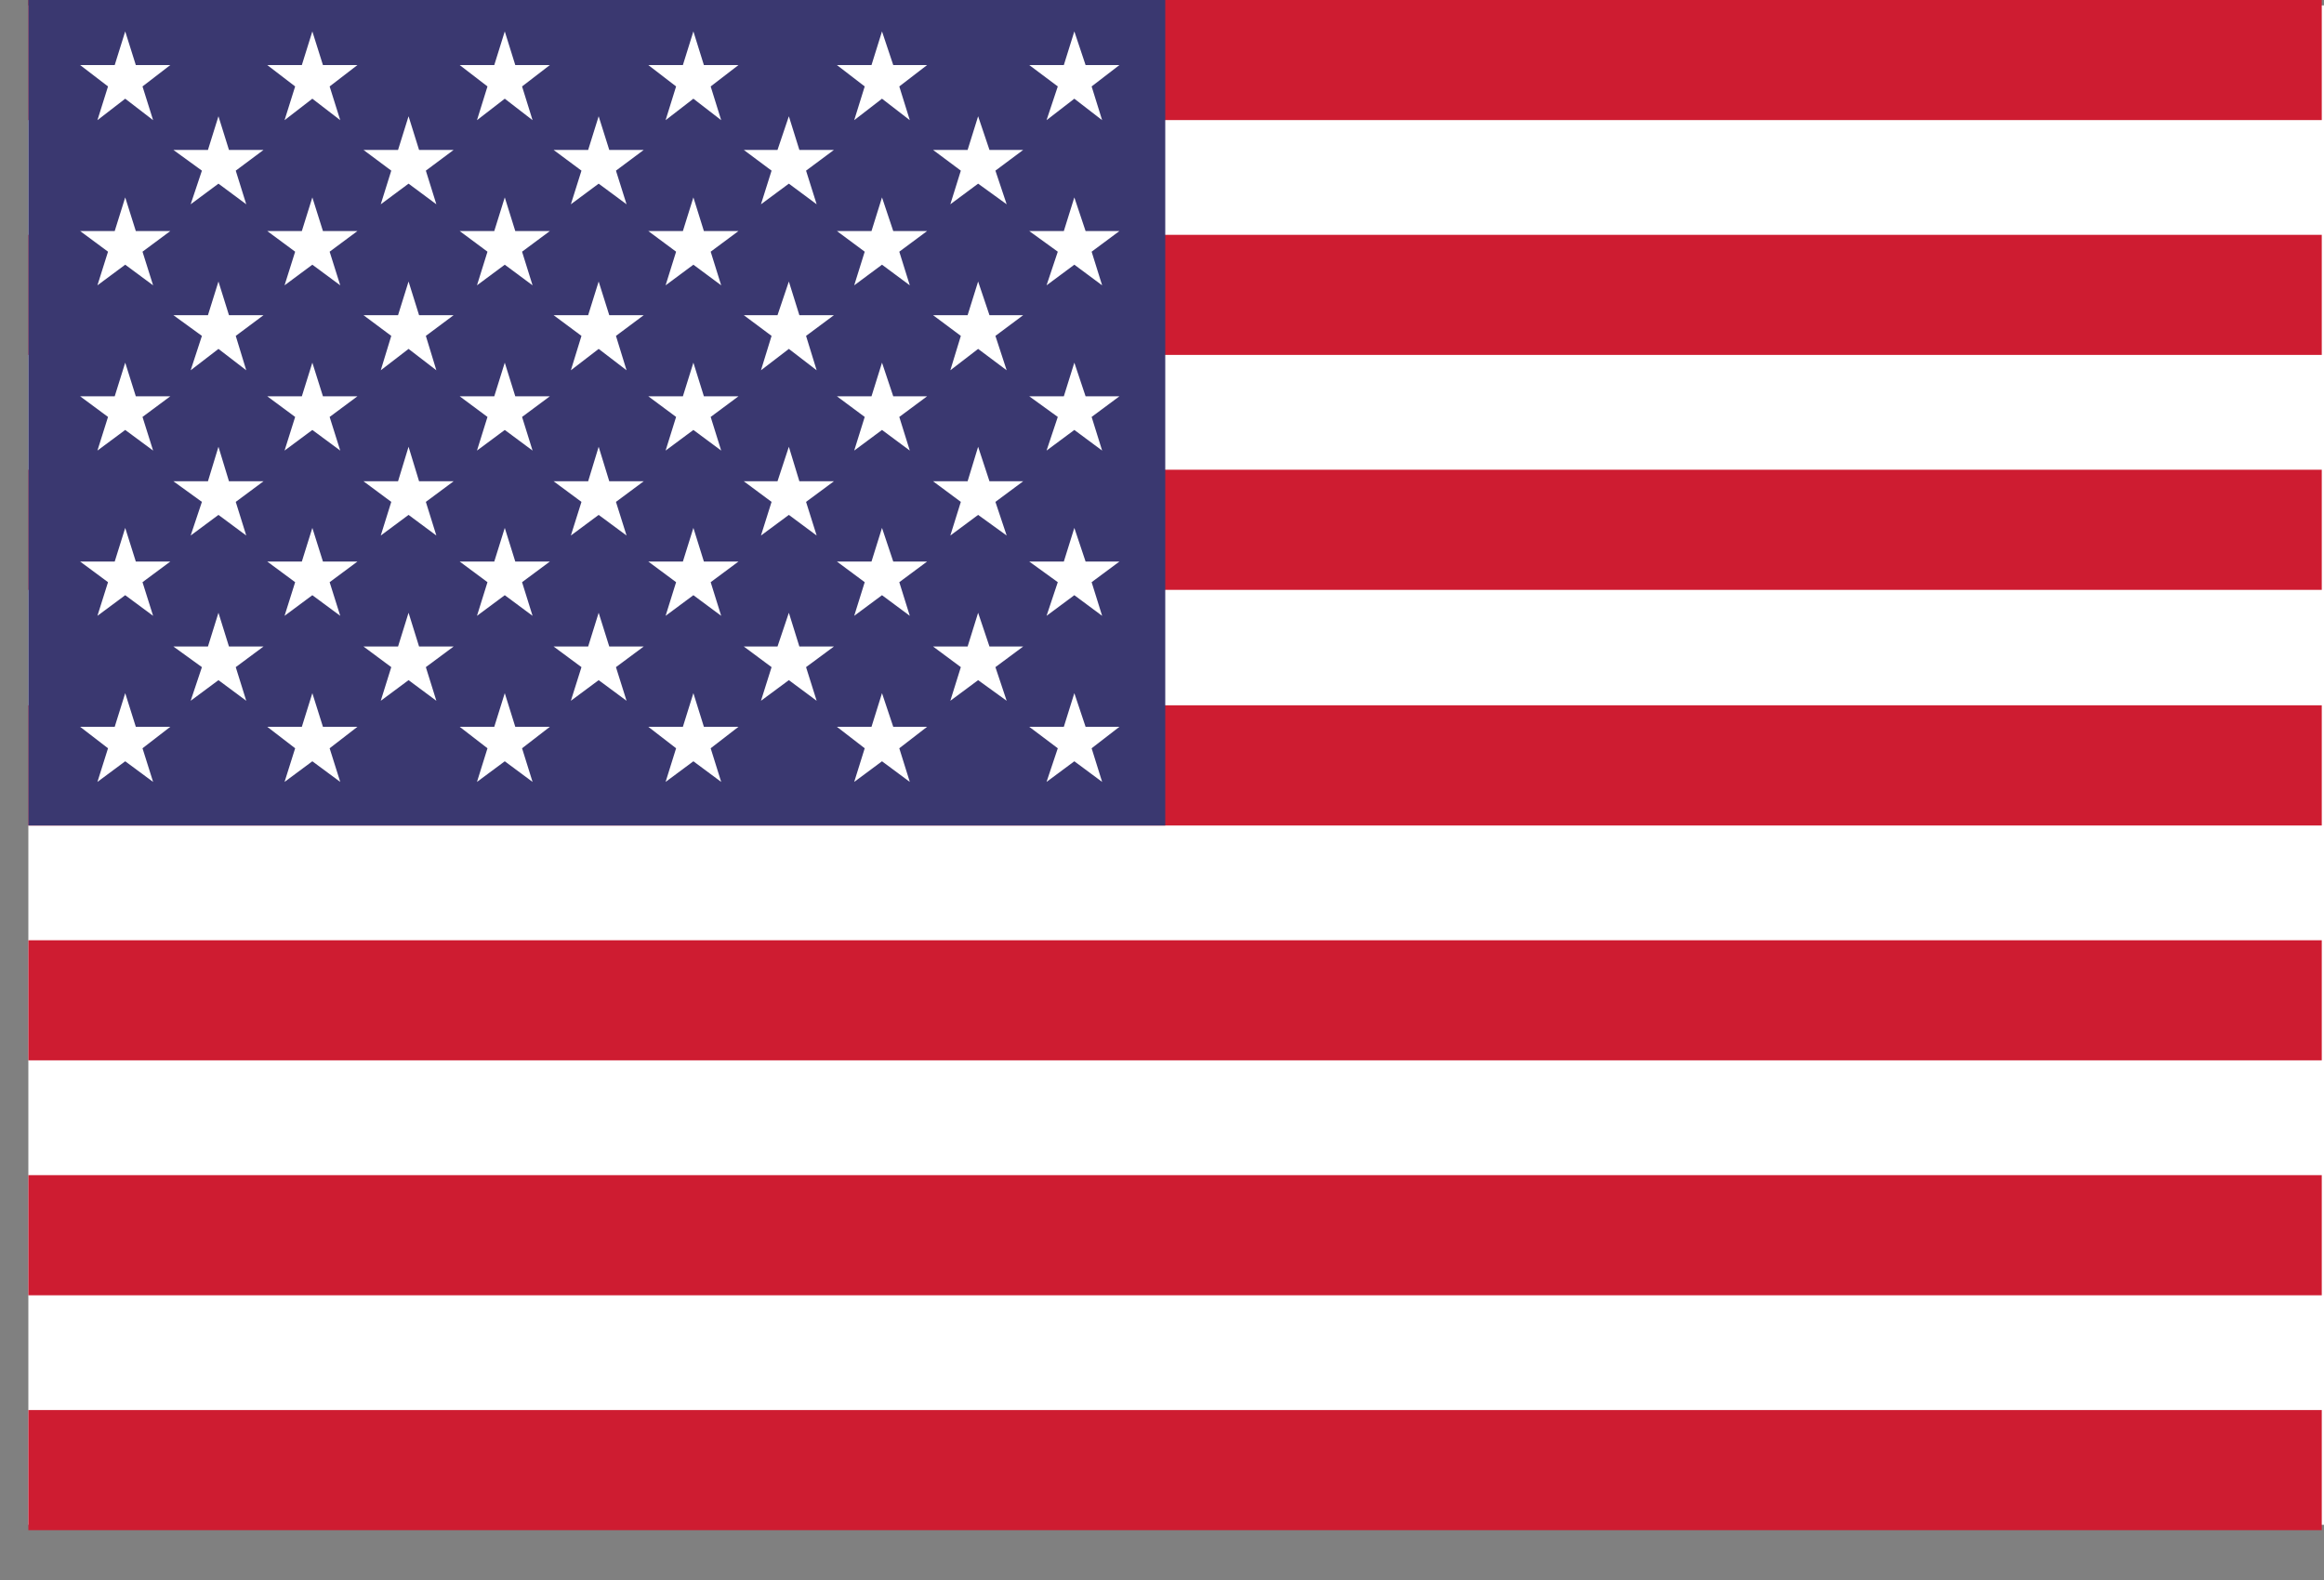 <svg width="25" height="17" viewBox="0 0 25 17" fill="none" xmlns="http://www.w3.org/2000/svg">
<rect x="0" y="0" width="25" height="17" fill="#808080" stroke="none"/>
<g clip-path="url(#clip0_101_1733)">
<path d="M25 0.058H0.305V16.406H25V0.058Z" fill="white"/>
<path d="M24.976 0H0.305V1.292H24.976V0Z" fill="#CE1C31"/>
<path d="M24.976 2.527H0.305V3.819H24.976V2.527Z" fill="#CE1C31"/>
<path d="M24.976 5.054H0.305V6.347H24.976V5.054Z" fill="#CE1C31"/>
<path d="M24.976 7.589H0.305V8.882H24.976V7.589Z" fill="#CE1C31"/>
<path d="M24.976 10.117H0.305V11.409H24.976V10.117Z" fill="#CE1C31"/>
<path d="M24.976 12.644H0.305V13.937H24.976V12.644Z" fill="#CE1C31"/>
<path d="M24.976 15.171H0.305V16.464H24.976V15.171Z" fill="#CE1C31"/>
<path d="M12.535 0H0.305V8.882H12.535V0Z" fill="#3A3870"/>
<path d="M1.347 0.338L1.461 0.7H1.832L1.533 0.93L1.647 1.293L1.347 1.062L1.048 1.293L1.162 0.93L0.862 0.7H1.234L1.347 0.338Z" fill="white"/>
<path d="M2.35 1.251L2.463 1.613H2.835L2.536 1.836L2.649 2.198L2.35 1.976L2.051 2.198L2.172 1.836L1.865 1.613H2.237L2.35 1.251Z" fill="white"/>
<path d="M2.35 3.029L2.463 3.391H2.835L2.536 3.614L2.649 3.984L2.35 3.754L2.051 3.984L2.172 3.614L1.865 3.391H2.237L2.35 3.029Z" fill="white"/>
<path d="M2.35 4.807L2.463 5.178H2.835L2.536 5.4L2.649 5.762L2.35 5.54L2.051 5.762L2.172 5.4L1.865 5.178H2.237L2.35 4.807Z" fill="white"/>
<path d="M2.35 6.593L2.463 6.956H2.835L2.536 7.178L2.649 7.54L2.35 7.318L2.051 7.54L2.172 7.178L1.865 6.956H2.237L2.35 6.593Z" fill="white"/>
<path d="M4.395 1.251L4.508 1.613H4.88L4.581 1.836L4.694 2.198L4.395 1.976L4.096 2.198L4.209 1.836L3.91 1.613H4.282L4.395 1.251Z" fill="white"/>
<path d="M4.395 3.029L4.508 3.391H4.88L4.581 3.614L4.694 3.984L4.395 3.754L4.096 3.984L4.209 3.614L3.91 3.391H4.282L4.395 3.029Z" fill="white"/>
<path d="M4.395 4.807L4.508 5.178H4.88L4.581 5.4L4.694 5.762L4.395 5.54L4.096 5.762L4.209 5.4L3.91 5.178H4.282L4.395 4.807Z" fill="white"/>
<path d="M4.395 6.593L4.508 6.956H4.88L4.581 7.178L4.694 7.54L4.395 7.318L4.096 7.54L4.209 7.178L3.91 6.956H4.282L4.395 6.593Z" fill="white"/>
<path d="M6.44 1.251L6.554 1.613H6.925L6.626 1.836L6.74 2.198L6.44 1.976L6.141 2.198L6.255 1.836L5.955 1.613H6.327L6.44 1.251Z" fill="white"/>
<path d="M6.44 3.029L6.554 3.391H6.925L6.626 3.614L6.74 3.984L6.44 3.754L6.141 3.984L6.255 3.614L5.955 3.391H6.327L6.44 3.029Z" fill="white"/>
<path d="M6.44 4.807L6.554 5.178H6.925L6.626 5.4L6.74 5.762L6.44 5.54L6.141 5.762L6.255 5.4L5.955 5.178H6.327L6.44 4.807Z" fill="white"/>
<path d="M6.44 6.593L6.554 6.956H6.925L6.626 7.178L6.74 7.54L6.44 7.318L6.141 7.54L6.255 7.178L5.955 6.956H6.327L6.44 6.593Z" fill="white"/>
<path d="M8.486 1.251L8.599 1.613H8.971L8.671 1.836L8.785 2.198L8.486 1.976L8.186 2.198L8.3 1.836L8.001 1.613H8.364L8.486 1.251Z" fill="white"/>
<path d="M8.486 3.029L8.599 3.391H8.971L8.671 3.614L8.785 3.984L8.486 3.754L8.186 3.984L8.3 3.614L8.001 3.391H8.364L8.486 3.029Z" fill="white"/>
<path d="M8.486 4.807L8.599 5.178H8.971L8.671 5.4L8.785 5.762L8.486 5.54L8.186 5.762L8.3 5.4L8.001 5.178H8.364L8.486 4.807Z" fill="white"/>
<path d="M8.486 6.593L8.599 6.956H8.971L8.671 7.178L8.785 7.54L8.486 7.318L8.186 7.54L8.3 7.178L8.001 6.956H8.364L8.486 6.593Z" fill="white"/>
<path d="M10.522 1.251L10.644 1.613H11.007L10.708 1.836L10.829 2.198L10.522 1.976L10.223 2.198L10.336 1.836L10.037 1.613H10.409L10.522 1.251Z" fill="white"/>
<path d="M10.522 3.029L10.644 3.391H11.007L10.708 3.614L10.829 3.984L10.522 3.754L10.223 3.984L10.336 3.614L10.037 3.391H10.409L10.522 3.029Z" fill="white"/>
<path d="M10.522 4.807L10.644 5.178H11.007L10.708 5.4L10.829 5.762L10.522 5.54L10.223 5.762L10.336 5.4L10.037 5.178H10.409L10.522 4.807Z" fill="white"/>
<path d="M10.522 6.593L10.644 6.956H11.007L10.708 7.178L10.829 7.54L10.522 7.318L10.223 7.54L10.336 7.178L10.037 6.956H10.409L10.522 6.593Z" fill="white"/>
<path d="M1.347 2.124L1.461 2.486H1.832L1.533 2.708L1.647 3.07L1.347 2.848L1.048 3.07L1.162 2.708L0.862 2.486H1.234L1.347 2.124Z" fill="white"/>
<path d="M1.347 3.902L1.461 4.264H1.832L1.533 4.486L1.647 4.848L1.347 4.626L1.048 4.848L1.162 4.486L0.862 4.264H1.234L1.347 3.902Z" fill="white"/>
<path d="M1.347 5.68L1.461 6.042H1.832L1.533 6.264L1.647 6.626L1.347 6.404L1.048 6.626L1.162 6.264L0.862 6.042H1.234L1.347 5.68Z" fill="white"/>
<path d="M1.347 7.458L1.461 7.82H1.832L1.533 8.051L1.647 8.413L1.347 8.191L1.048 8.413L1.162 8.051L0.862 7.82H1.234L1.347 7.458Z" fill="white"/>
<path d="M3.36 0.338L3.474 0.7H3.845L3.546 0.93L3.66 1.293L3.36 1.062L3.061 1.293L3.175 0.93L2.875 0.7H3.247L3.36 0.338Z" fill="white"/>
<path d="M3.36 2.124L3.474 2.486H3.845L3.546 2.708L3.66 3.07L3.36 2.848L3.061 3.07L3.175 2.708L2.875 2.486H3.247L3.36 2.124Z" fill="white"/>
<path d="M3.36 3.902L3.474 4.264H3.845L3.546 4.486L3.66 4.848L3.36 4.626L3.061 4.848L3.175 4.486L2.875 4.264H3.247L3.36 3.902Z" fill="white"/>
<path d="M3.36 5.68L3.474 6.042H3.845L3.546 6.264L3.66 6.626L3.36 6.404L3.061 6.626L3.175 6.264L2.875 6.042H3.247L3.36 5.68Z" fill="white"/>
<path d="M3.36 7.458L3.474 7.82H3.845L3.546 8.051L3.66 8.413L3.36 8.191L3.061 8.413L3.175 8.051L2.875 7.82H3.247L3.36 7.458Z" fill="white"/>
<path d="M5.43 0.338L5.543 0.7H5.915L5.616 0.93L5.729 1.293L5.43 1.062L5.131 1.293L5.244 0.93L4.945 0.7H5.317L5.43 0.338Z" fill="white"/>
<path d="M5.43 2.124L5.543 2.486H5.915L5.616 2.708L5.729 3.07L5.43 2.848L5.131 3.07L5.244 2.708L4.945 2.486H5.317L5.43 2.124Z" fill="white"/>
<path d="M5.43 3.902L5.543 4.264H5.915L5.616 4.486L5.729 4.848L5.43 4.626L5.131 4.848L5.244 4.486L4.945 4.264H5.317L5.43 3.902Z" fill="white"/>
<path d="M5.43 5.68L5.543 6.042H5.915L5.616 6.264L5.729 6.626L5.43 6.404L5.131 6.626L5.244 6.264L4.945 6.042H5.317L5.43 5.68Z" fill="white"/>
<path d="M5.43 7.458L5.543 7.82H5.915L5.616 8.051L5.729 8.413L5.43 8.191L5.131 8.413L5.244 8.051L4.945 7.82H5.317L5.43 7.458Z" fill="white"/>
<path d="M7.459 0.338L7.572 0.7H7.944L7.645 0.93L7.758 1.293L7.459 1.062L7.16 1.293L7.273 0.93L6.974 0.7H7.346L7.459 0.338Z" fill="white"/>
<path d="M7.459 2.124L7.572 2.486H7.944L7.645 2.708L7.758 3.07L7.459 2.848L7.16 3.07L7.273 2.708L6.974 2.486H7.346L7.459 2.124Z" fill="white"/>
<path d="M7.459 3.902L7.572 4.264H7.944L7.645 4.486L7.758 4.848L7.459 4.626L7.16 4.848L7.273 4.486L6.974 4.264H7.346L7.459 3.902Z" fill="white"/>
<path d="M7.459 5.68L7.572 6.042H7.944L7.645 6.264L7.758 6.626L7.459 6.404L7.16 6.626L7.273 6.264L6.974 6.042H7.346L7.459 5.68Z" fill="white"/>
<path d="M7.459 7.458L7.572 7.82H7.944L7.645 8.051L7.758 8.413L7.459 8.191L7.16 8.413L7.273 8.051L6.974 7.82H7.346L7.459 7.458Z" fill="white"/>
<path d="M9.488 0.338L9.609 0.7H9.973L9.674 0.93L9.787 1.293L9.488 1.062L9.189 1.293L9.302 0.93L9.003 0.7H9.375L9.488 0.338Z" fill="white"/>
<path d="M9.488 2.124L9.609 2.486H9.973L9.674 2.708L9.787 3.07L9.488 2.848L9.189 3.07L9.302 2.708L9.003 2.486H9.375L9.488 2.124Z" fill="white"/>
<path d="M9.488 3.902L9.609 4.264H9.973L9.674 4.486L9.787 4.848L9.488 4.626L9.189 4.848L9.302 4.486L9.003 4.264H9.375L9.488 3.902Z" fill="white"/>
<path d="M9.488 5.68L9.609 6.042H9.973L9.674 6.264L9.787 6.626L9.488 6.404L9.189 6.626L9.302 6.264L9.003 6.042H9.375L9.488 5.68Z" fill="white"/>
<path d="M9.488 7.458L9.609 7.82H9.973L9.674 8.051L9.787 8.413L9.488 8.191L9.189 8.413L9.302 8.051L9.003 7.82H9.375L9.488 7.458Z" fill="white"/>
<path d="M11.557 0.338L11.678 0.7H12.042L11.743 0.93L11.856 1.293L11.557 1.062L11.258 1.293L11.379 0.93L11.072 0.7H11.444L11.557 0.338Z" fill="white"/>
<path d="M11.557 2.124L11.678 2.486H12.042L11.743 2.708L11.856 3.07L11.557 2.848L11.258 3.07L11.379 2.708L11.072 2.486H11.444L11.557 2.124Z" fill="white"/>
<path d="M11.557 3.902L11.678 4.264H12.042L11.743 4.486L11.856 4.848L11.557 4.626L11.258 4.848L11.379 4.486L11.072 4.264H11.444L11.557 3.902Z" fill="white"/>
<path d="M11.557 5.68L11.678 6.042H12.042L11.743 6.264L11.856 6.626L11.557 6.404L11.258 6.626L11.379 6.264L11.072 6.042H11.444L11.557 5.68Z" fill="white"/>
<path d="M11.557 7.458L11.678 7.82H12.042L11.743 8.051L11.856 8.413L11.557 8.191L11.258 8.413L11.379 8.051L11.072 7.82H11.444L11.557 7.458Z" fill="white"/>
</g>
<defs>
<clipPath id="clip0_101_1733">
<rect width="24.695" height="16.464" fill="white" transform="translate(0.305)"/>
</clipPath>
</defs>
</svg>
